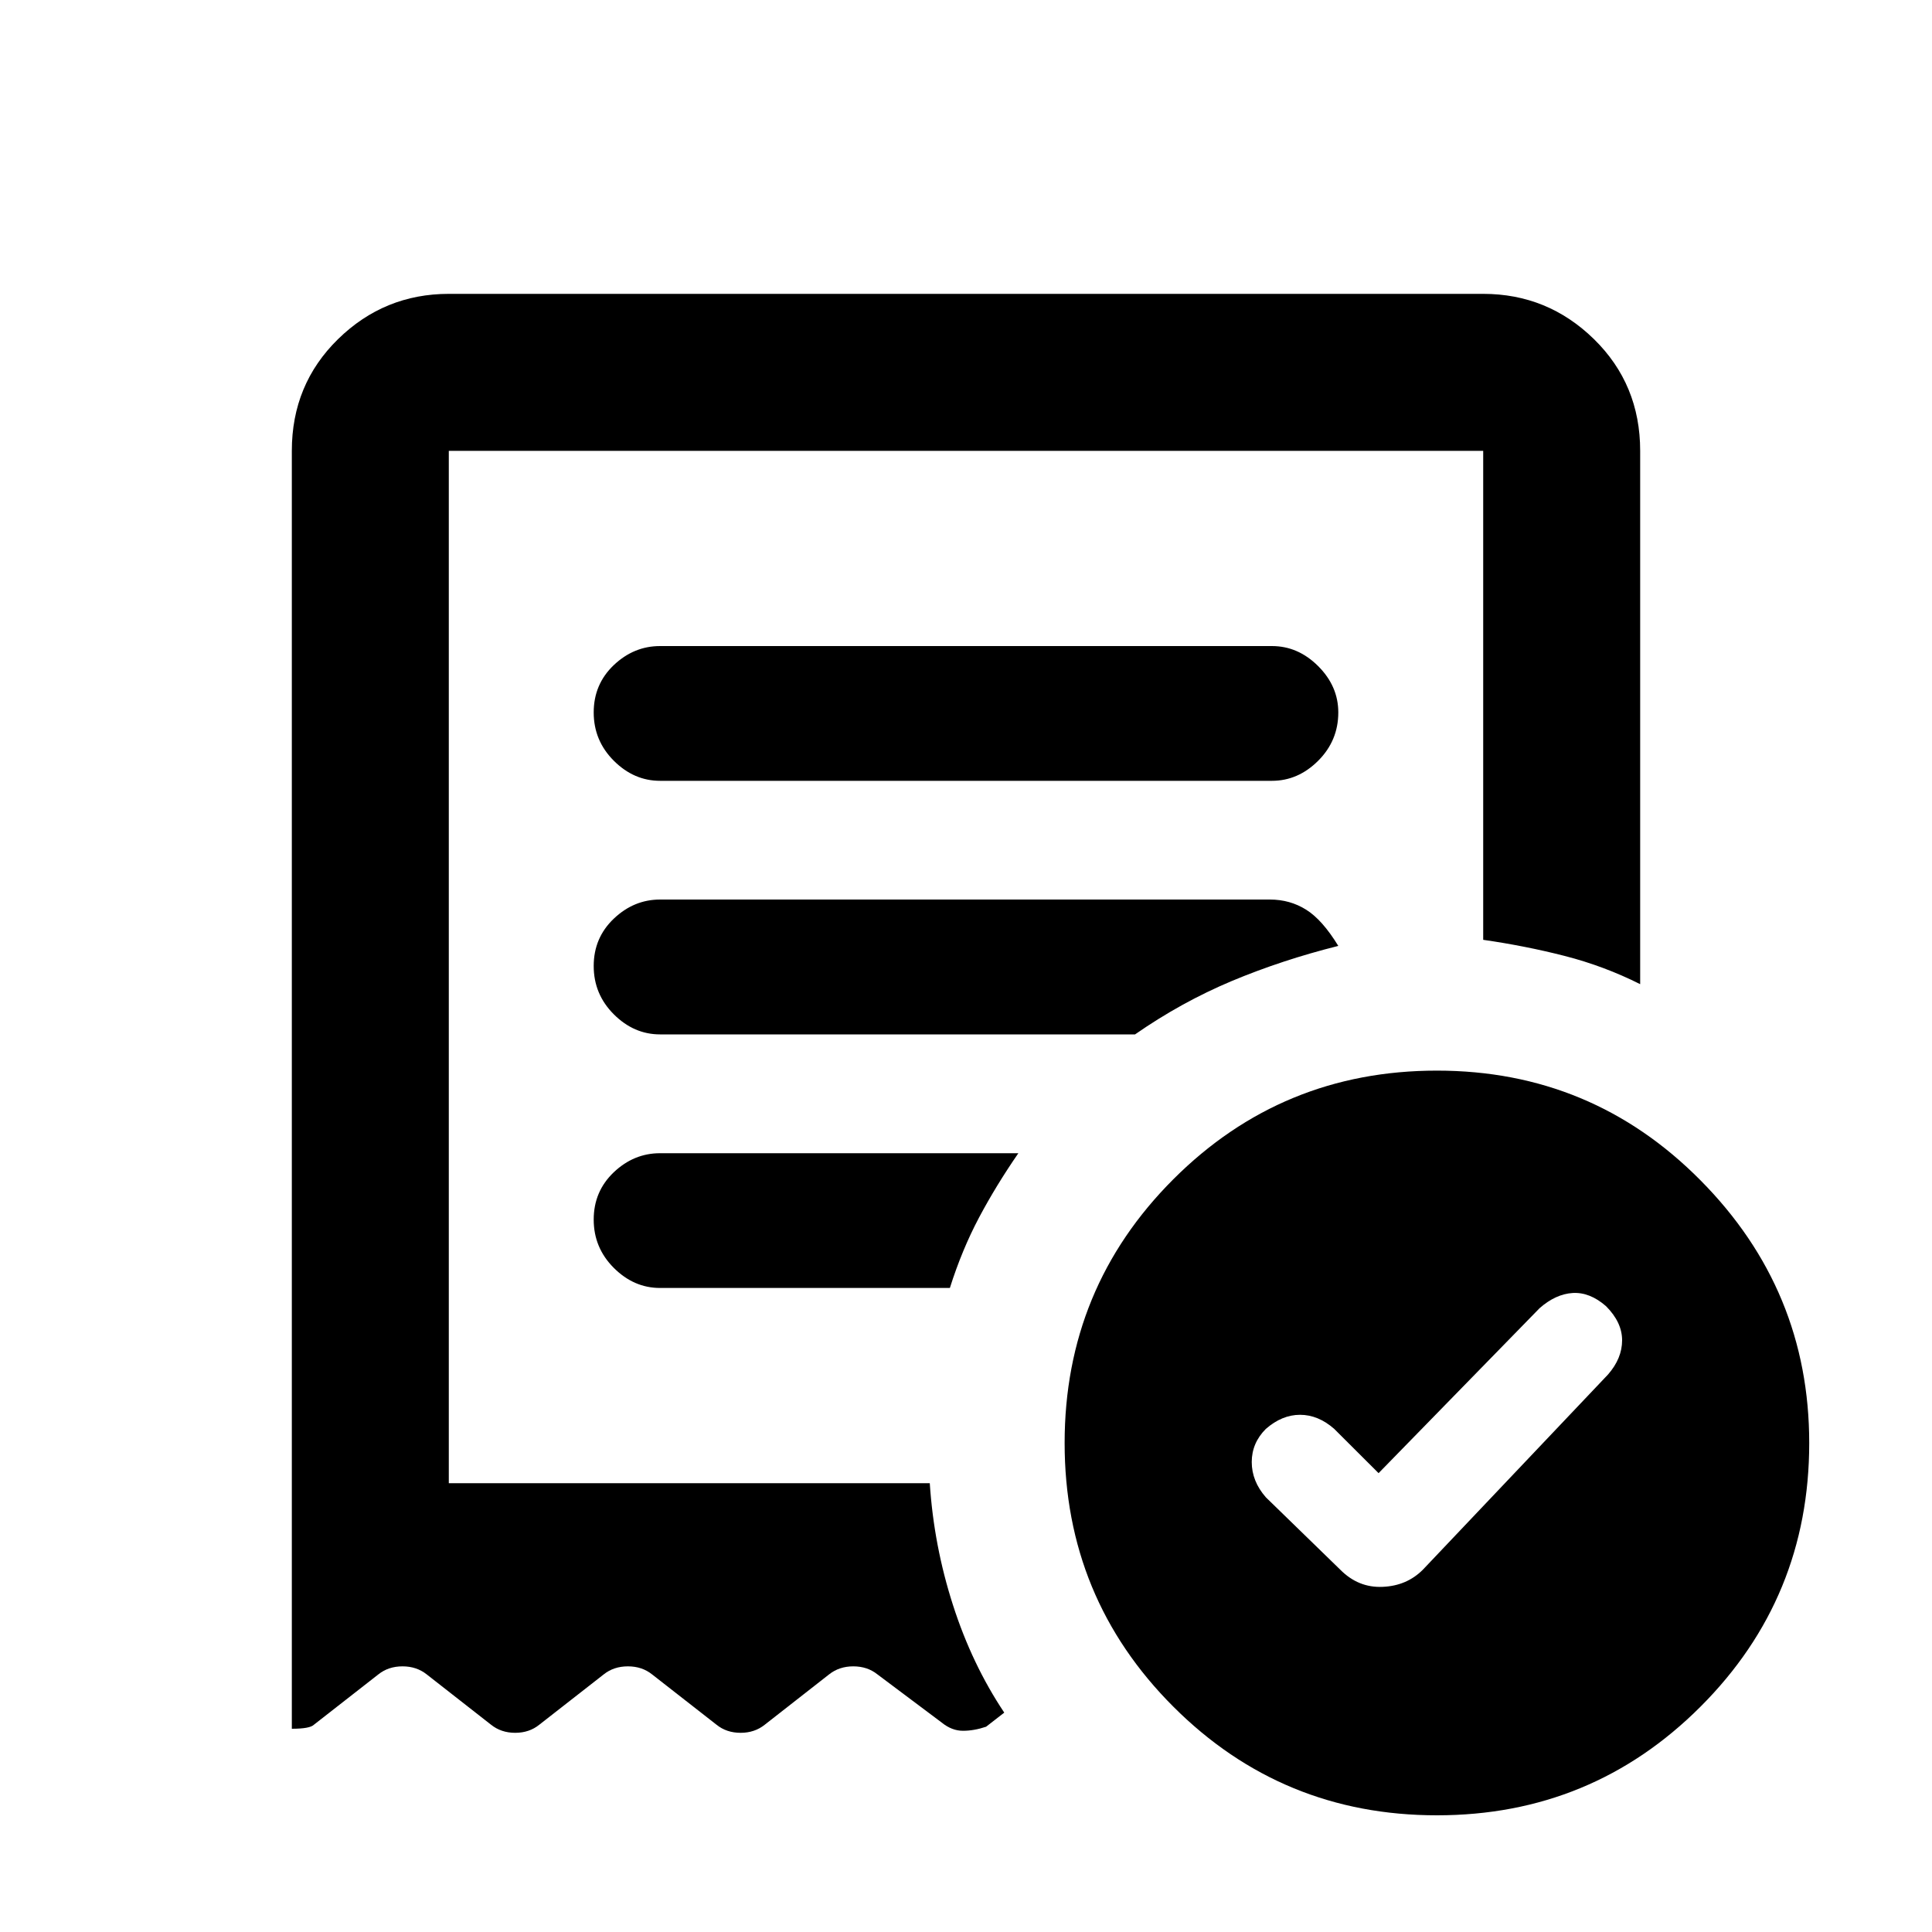 <svg xmlns="http://www.w3.org/2000/svg" height="20" width="20"><path d="m14.271 15.25-.459-.458q-.166-.146-.354-.146-.187 0-.354.146-.146.146-.146.343 0 .198.146.365l.771.75q.187.188.437.177.25-.01.417-.177l1.917-2.021q.146-.167.146-.354 0-.187-.167-.354-.167-.146-.344-.136-.177.011-.343.157ZM6.833 8.083h6.334q.271 0 .479-.208.208-.208.208-.5 0-.271-.208-.479-.208-.208-.479-.208H6.833q-.271 0-.479.197-.208.198-.208.49t.208.5q.208.208.479.208Zm8.042 10.709q-1.604 0-2.729-1.125t-1.125-2.729q0-1.605 1.125-2.73t2.729-1.125q1.604 0 2.729 1.136 1.125 1.135 1.125 2.719 0 1.604-1.125 2.729t-2.729 1.125Zm-11.854-.896V4.667q0-.688.479-1.157.479-.468 1.146-.468h10.708q.667 0 1.146.468.479.469.479 1.157v5.521q-.375-.188-.781-.292-.406-.104-.844-.167V4.667H4.646v10.687h4.979q.042.646.24 1.261.197.614.531 1.114l-.188.146q-.125.042-.239.042-.115 0-.219-.084l-.667-.5q-.104-.083-.25-.083-.145 0-.25.083l-.666.521q-.105.084-.25.084-.146 0-.25-.084l-.667-.521q-.104-.083-.25-.083-.146 0-.25.083l-.667.521q-.104.084-.25.084-.145 0-.25-.084l-.666-.521q-.105-.083-.25-.083-.146 0-.25.083l-.667.521q-.042.042-.229.042Zm3.812-4.563h3q.125-.395.302-.729.177-.333.407-.666H6.833q-.271 0-.479.197-.208.198-.208.49t.208.5q.208.208.479.208Zm0-2.625h4.917q.479-.333 1-.552.521-.218 1.104-.364-.166-.271-.333-.375-.167-.105-.375-.105H6.833q-.271 0-.479.198-.208.198-.208.49t.208.5q.208.208.479.208Zm-2.187 4.646V4.667v10.687Z"/></svg>